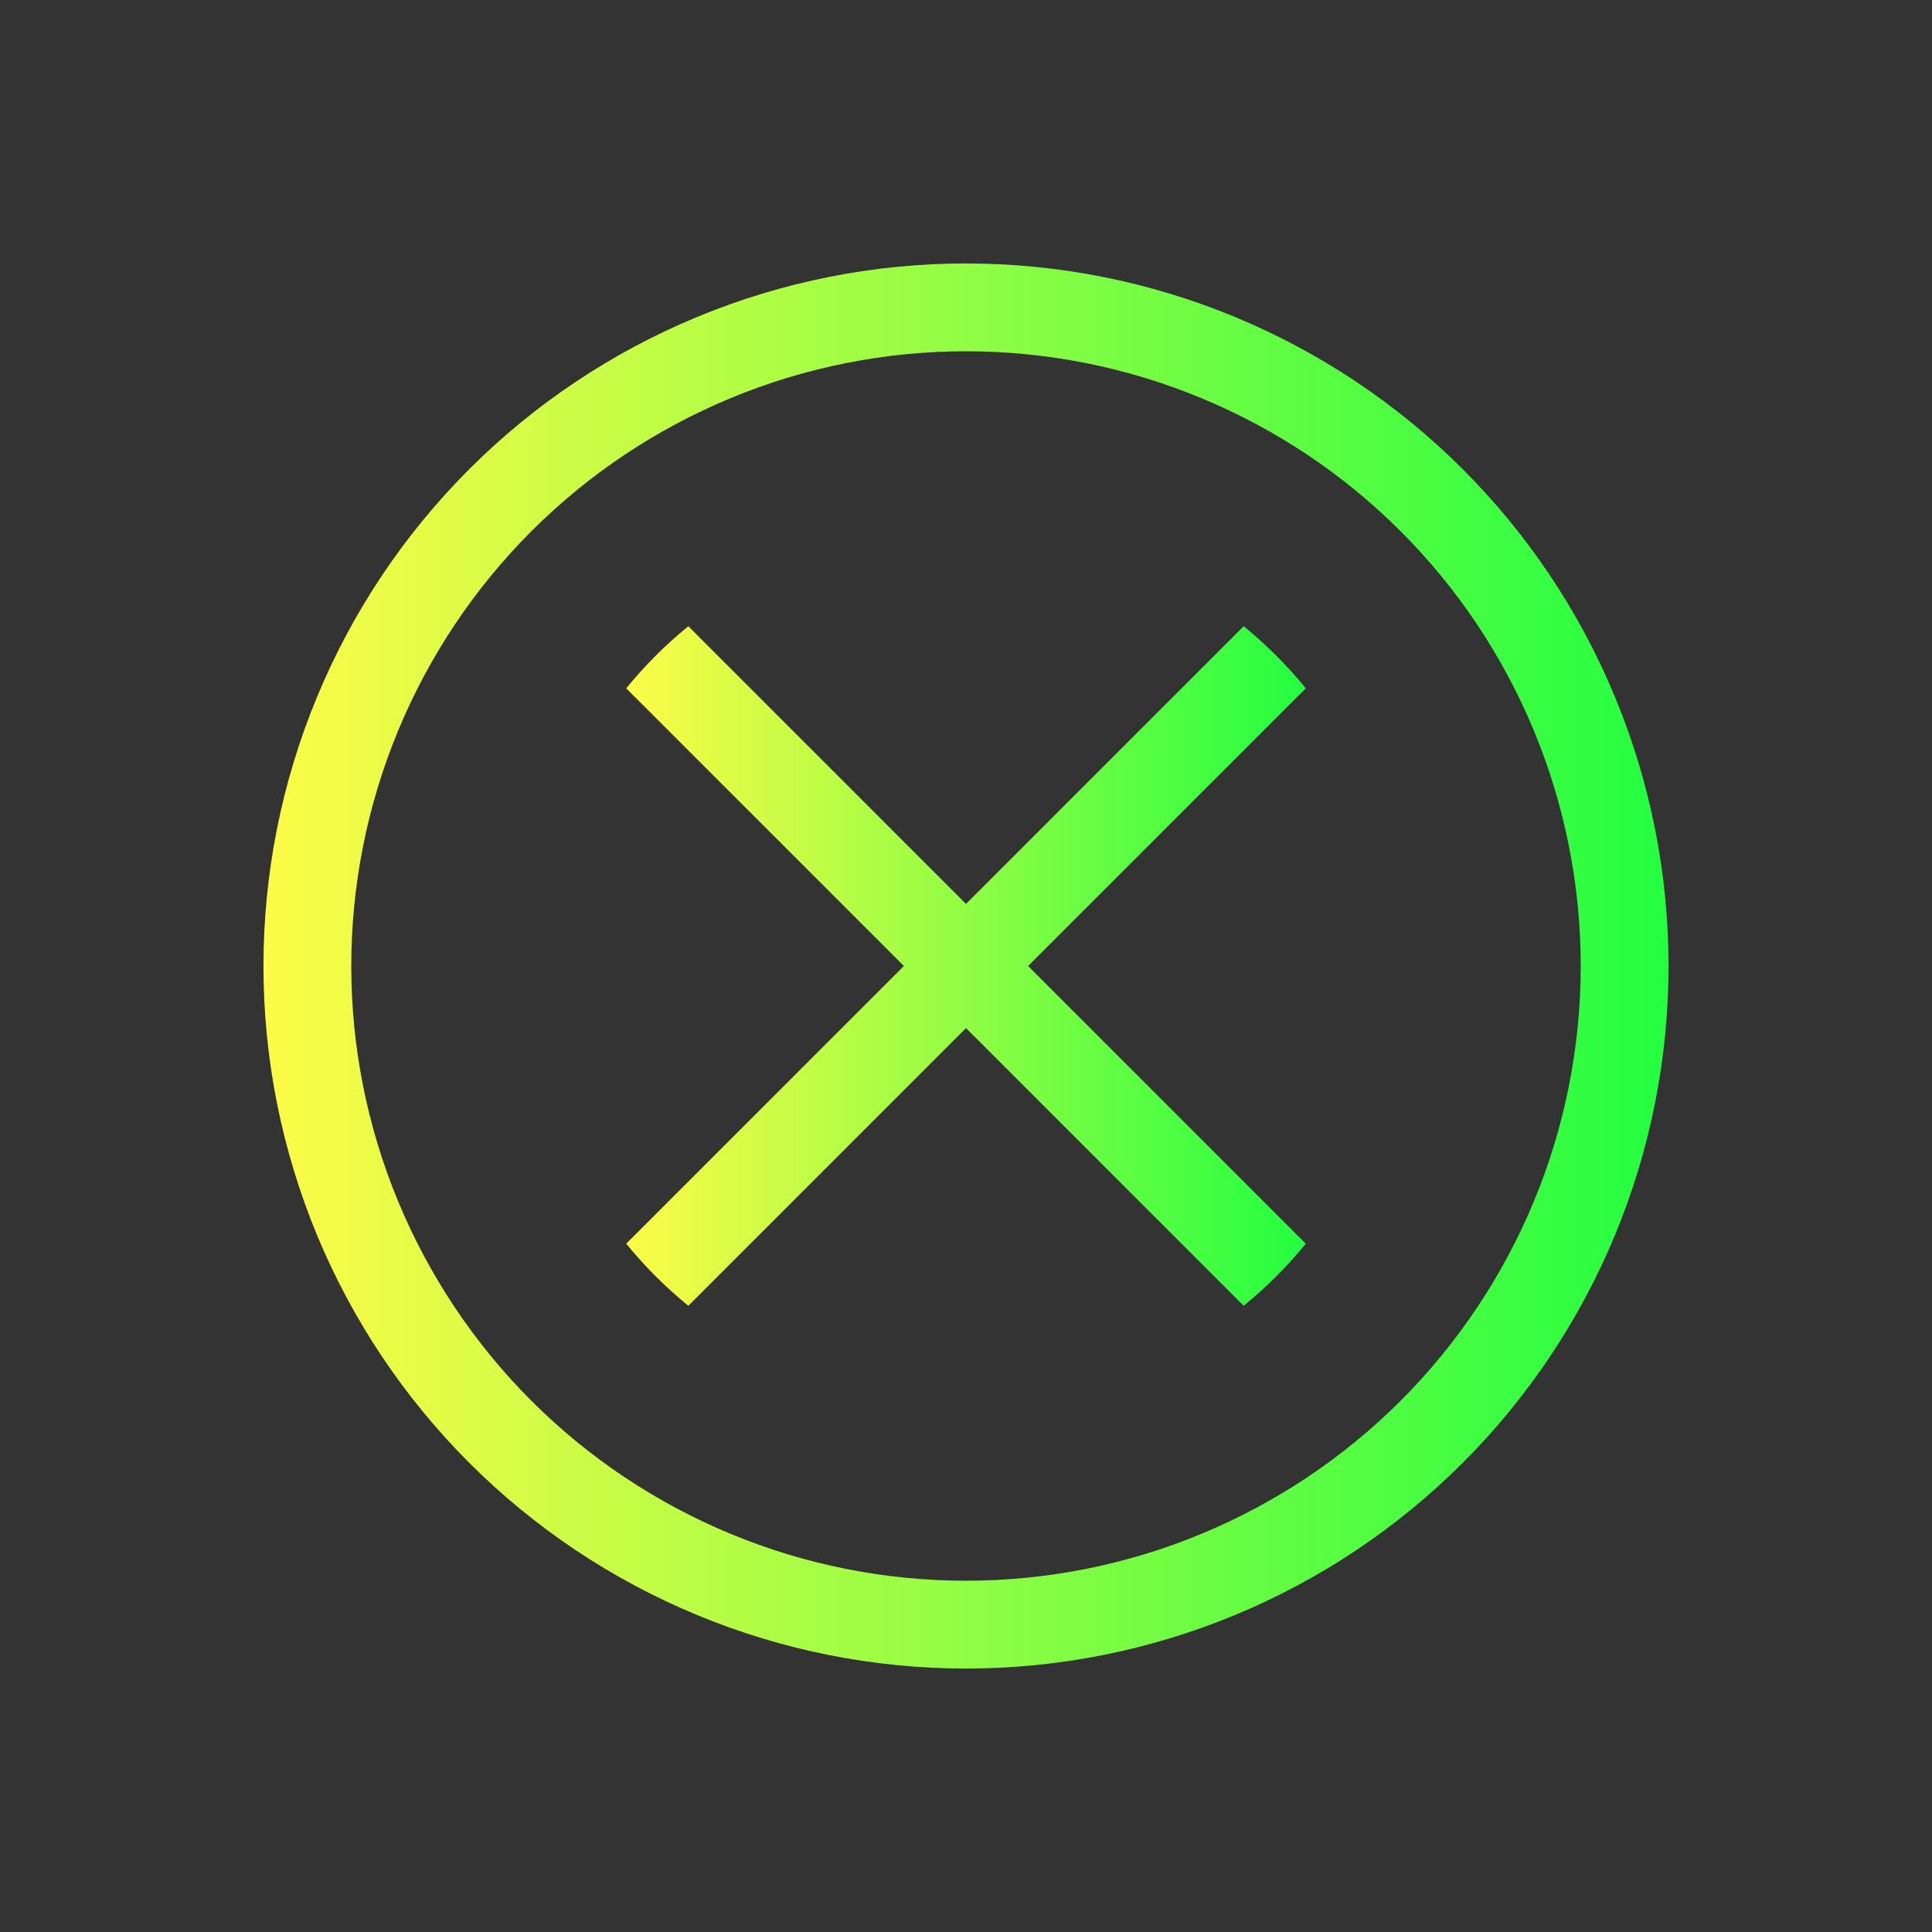 <svg width="22" height="22" viewBox="0 0 22 22" fill="none" xmlns="http://www.w3.org/2000/svg">
<rect x="0" y="0" width="22" height="22" fill="#333333" stroke="none"/>
<path d="M7.838 7.131C7.579 7.342 7.342 7.579 7.131 7.838L10.293 11L7.131 14.162C7.342 14.421 7.579 14.658 7.838 14.869L11 11.707L14.162 14.869C14.421 14.658 14.658 14.421 14.869 14.162L11.707 11L14.869 7.838C14.658 7.579 14.421 7.342 14.162 7.131L11 10.293L7.838 7.131Z" fill="url(#paint0_linear_10_12966)"/>
<path d="M11 3C9.949 3 8.909 3.207 7.939 3.609C6.968 4.011 6.086 4.6 5.343 5.343C4.6 6.086 4.011 6.968 3.609 7.939C3.207 8.909 3 9.949 3 11C3 12.051 3.207 13.091 3.609 14.062C4.011 15.032 4.6 15.914 5.343 16.657C6.086 17.4 6.968 17.989 7.939 18.391C8.909 18.793 9.949 19 11 19C12.051 19 13.091 18.793 14.062 18.391C15.032 17.989 15.914 17.4 16.657 16.657C17.4 15.914 17.989 15.032 18.391 14.062C18.793 13.091 19 12.051 19 11C19 9.949 18.793 8.909 18.391 7.939C17.989 6.968 17.4 6.086 16.657 5.343C15.914 4.6 15.032 4.011 14.062 3.609C13.091 3.207 12.051 3 11 3ZM11 4C11.919 4 12.829 4.181 13.679 4.533C14.528 4.885 15.3 5.4 15.95 6.05C16.6 6.7 17.115 7.472 17.467 8.321C17.819 9.171 18 10.081 18 11C18 11.919 17.819 12.829 17.467 13.679C17.115 14.528 16.6 15.3 15.95 15.95C15.3 16.6 14.528 17.115 13.679 17.467C12.829 17.819 11.919 18 11 18C10.081 18 9.17 17.819 8.321 17.467C7.472 17.115 6.7 16.6 6.05 15.95C5.4 15.3 4.885 14.528 4.533 13.679C4.181 12.829 4 11.919 4 11C4 10.081 4.181 9.171 4.533 8.321C4.885 7.472 5.4 6.7 6.05 6.05C6.7 5.4 7.472 4.885 8.321 4.533C9.17 4.181 10.081 4 11 4Z" fill="url(#paint1_linear_10_12966)"/>
<defs>
<linearGradient id="paint0_linear_10_12966" x1="7.131" y1="11" x2="14.869" y2="11" gradientUnits="userSpaceOnUse">
<stop stop-color="#FDFC47"/>
<stop offset="1" stop-color="#24FE41"/>
</linearGradient>
<linearGradient id="paint1_linear_10_12966" x1="3" y1="11" x2="19" y2="11" gradientUnits="userSpaceOnUse">
<stop stop-color="#FDFC47"/>
<stop offset="1" stop-color="#24FE41"/>
</linearGradient>
</defs>
</svg>
